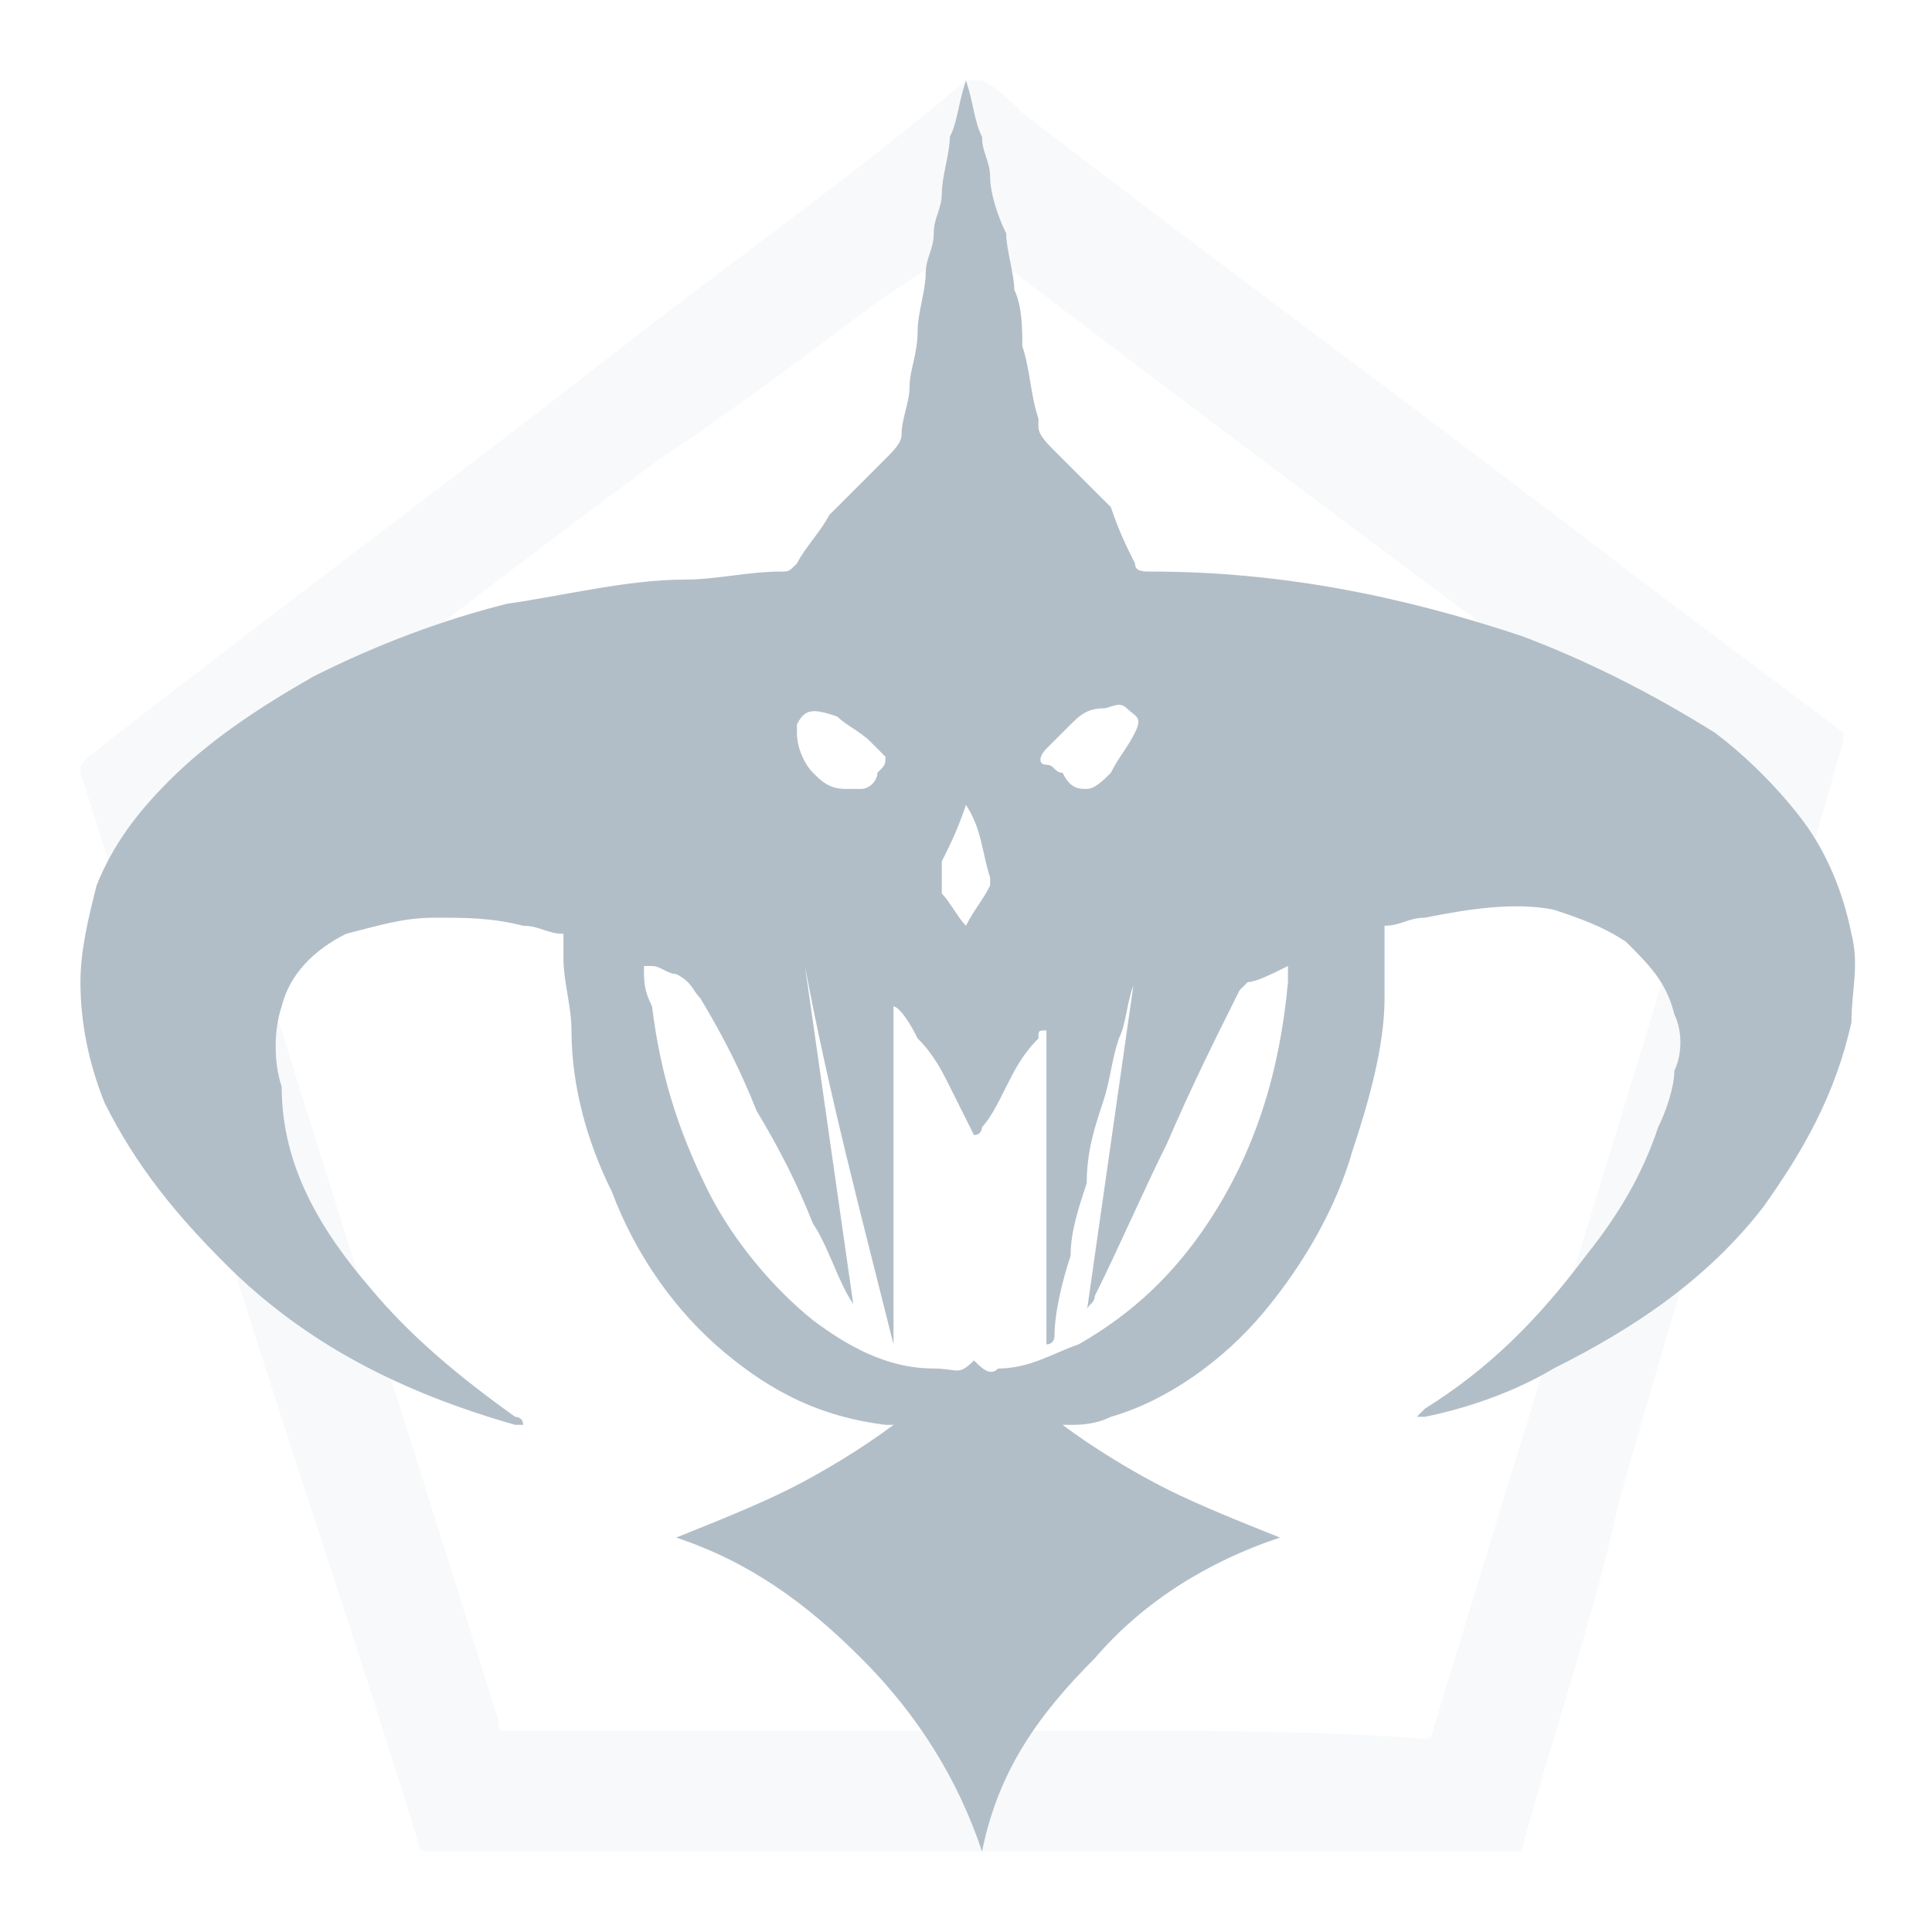 <svg width="56" height="56" viewBox="0 0 56 56" fill="none" xmlns="http://www.w3.org/2000/svg">
<g opacity="0.3">
<path opacity="0.3" d="M44.099 53.667C33.365 53.667 22.865 53.667 12.365 53.667C12.365 53.667 12.132 53.667 12.132 53.433C10.265 47.367 8.165 41.3 6.299 35.233C5.132 31.033 3.732 26.833 2.332 22.4C2.332 22.167 2.332 22.167 2.565 21.933C7.932 17.733 13.299 13.767 18.665 9.567C21.699 7.233 24.965 4.9 27.999 2.333C28.232 2.333 28.232 2.333 28.465 2.333C28.932 2.567 29.165 2.8 29.632 3.267C35.699 7.933 41.765 12.367 47.832 17.033C49.699 18.433 51.565 19.833 53.432 21.233V21.467C51.332 28.933 48.999 36.167 46.899 43.633C46.199 46.9 45.032 50.167 44.099 53.667ZM27.999 50.167C29.399 50.167 30.799 50.167 31.965 50.167C34.999 50.167 38.265 50.167 41.299 50.4C41.299 50.4 41.532 50.4 41.532 50.167C43.865 42.467 46.199 35 48.532 27.3C48.999 25.9 49.465 24.5 49.699 23.333V23.1C42.465 17.733 35.232 12.367 28.232 7H27.999C27.065 7.7 25.899 8.4 24.965 9.1C23.099 10.5 21.232 11.9 19.132 13.3C14.699 16.567 10.499 19.833 6.065 23.333C6.065 23.333 6.065 23.333 6.065 23.567C6.765 25.667 7.465 27.767 8.165 29.867C10.265 36.633 12.365 43.167 14.465 49.933C14.465 50.167 14.465 50.167 14.699 50.167C16.565 50.167 18.432 50.167 20.299 50.167C22.865 50.167 25.432 50.167 27.999 50.167Z" fill="#B2BEC7"/>
</g>
<path d="M27.999 2.333C28.232 3.033 28.232 3.5 28.465 3.967C28.465 4.433 28.699 4.667 28.699 5.133C28.699 5.6 28.932 6.3 29.165 6.767C29.165 7.233 29.399 7.933 29.399 8.4C29.632 8.867 29.632 9.567 29.632 10.033C29.865 10.733 29.865 11.433 30.099 12.133V12.367C30.099 12.6 30.332 12.833 30.565 13.067C31.032 13.533 31.732 14.233 32.199 14.7C32.432 15.4 32.665 15.867 32.899 16.333C32.899 16.567 33.132 16.567 33.365 16.567C37.099 16.567 40.599 17.267 44.099 18.433C45.965 19.133 47.832 20.067 49.699 21.233C50.632 21.933 51.565 22.867 52.265 23.8C52.965 24.733 53.432 25.9 53.665 27.067C53.899 28 53.665 28.7 53.665 29.633C53.199 31.733 52.265 33.367 51.099 35C49.465 37.1 47.365 38.5 45.032 39.667C43.865 40.367 42.465 40.833 41.299 41.067C41.299 41.067 41.299 41.067 41.065 41.067L41.299 40.833C43.165 39.667 44.565 38.267 45.965 36.4C46.899 35.233 47.599 34.067 48.065 32.667C48.299 32.2 48.532 31.5 48.532 31.033C48.765 30.567 48.765 29.867 48.532 29.4C48.299 28.467 47.832 28 47.132 27.3C46.432 26.833 45.732 26.6 45.032 26.367C43.865 26.133 42.465 26.367 41.299 26.6C40.832 26.6 40.599 26.833 40.132 26.833C40.132 27.067 40.132 27.067 40.132 27.3C40.132 27.767 40.132 28.233 40.132 28.933C40.132 30.333 39.665 31.967 39.199 33.367C38.732 35 37.799 36.633 36.632 38.033C35.465 39.433 33.832 40.6 32.199 41.067C31.732 41.3 31.265 41.3 31.032 41.3C31.032 41.3 31.032 41.3 30.799 41.3C31.732 42 32.899 42.7 33.832 43.167C34.765 43.633 35.932 44.1 37.099 44.567C34.999 45.267 33.132 46.433 31.732 48.067C30.099 49.7 28.932 51.333 28.465 53.667C27.765 51.567 26.599 49.7 24.965 48.067C23.332 46.433 21.699 45.267 19.599 44.567C20.765 44.1 21.932 43.633 22.865 43.167C23.799 42.7 24.965 42 25.899 41.3C25.899 41.3 25.899 41.3 25.665 41.3C23.799 41.067 22.399 40.367 20.999 39.2C19.599 38.033 18.432 36.4 17.732 34.533C17.032 33.133 16.565 31.5 16.565 29.867C16.565 29.167 16.332 28.467 16.332 27.767C16.332 27.533 16.332 27.3 16.332 27.067C15.865 27.067 15.632 26.833 15.165 26.833C14.232 26.6 13.532 26.6 12.599 26.6C11.665 26.6 10.965 26.833 10.032 27.067C9.099 27.533 8.399 28.233 8.165 29.167C7.932 29.867 7.932 30.8 8.165 31.5C8.165 33.833 9.332 35.7 10.732 37.333C11.899 38.733 13.299 39.9 14.932 41.067C14.932 41.067 15.165 41.067 15.165 41.3H14.932C11.665 40.367 8.865 38.967 6.532 36.633C5.132 35.233 3.965 33.833 3.032 31.967C2.565 30.8 2.332 29.633 2.332 28.467C2.332 27.533 2.565 26.6 2.799 25.667C3.265 24.5 3.965 23.567 4.899 22.633C6.065 21.467 7.465 20.533 9.099 19.6C10.965 18.667 12.832 17.967 14.699 17.5C16.332 17.267 18.199 16.8 19.832 16.8C20.765 16.8 21.699 16.567 22.632 16.567C22.865 16.567 22.865 16.567 23.099 16.333C23.332 15.867 23.799 15.4 24.032 14.933C24.499 14.467 24.965 14 25.665 13.3C25.899 13.067 26.132 12.833 26.132 12.6C26.132 12.133 26.365 11.667 26.365 11.2C26.365 10.733 26.599 10.267 26.599 9.567C26.599 9.1 26.832 8.4 26.832 7.933C26.832 7.467 27.065 7.233 27.065 6.767C27.065 6.3 27.299 6.067 27.299 5.6C27.299 5.133 27.532 4.433 27.532 3.967C27.765 3.5 27.765 3.033 27.999 2.333ZM25.899 29.167C25.899 29.4 25.899 29.867 25.899 30.1C25.899 30.8 25.899 31.5 25.899 32.433C25.899 34.533 25.899 36.633 25.899 38.733V38.967C24.965 35.233 24.032 31.733 23.332 28C23.799 31.267 24.265 34.533 24.732 37.8C24.265 37.1 24.032 36.167 23.565 35.467C23.099 34.3 22.632 33.367 21.932 32.2C21.465 31.033 20.999 30.1 20.299 28.933C20.065 28.7 20.065 28.467 19.599 28.233C19.365 28.233 19.132 28 18.899 28H18.665C18.665 28.467 18.665 28.7 18.899 29.167C19.132 31.033 19.599 32.667 20.532 34.533C21.232 35.933 22.399 37.333 23.565 38.267C24.499 38.967 25.665 39.667 27.065 39.667C27.765 39.667 27.765 39.9 28.232 39.433C28.465 39.667 28.699 39.9 28.932 39.667C29.865 39.667 30.565 39.2 31.265 38.967C32.899 38.033 34.065 36.867 34.999 35.467C36.399 33.367 37.099 31.033 37.332 28.467C37.332 28.233 37.332 28.233 37.332 28C36.865 28.233 36.399 28.467 36.165 28.467C36.165 28.467 36.165 28.467 35.932 28.7C35.232 30.1 34.532 31.5 33.832 33.133C33.132 34.533 32.432 36.167 31.732 37.567C31.732 37.8 31.499 37.8 31.499 38.033C31.732 36.4 31.965 34.767 32.199 33.133C32.432 31.5 32.665 29.867 32.899 28.233V28.467C32.665 28.933 32.665 29.633 32.432 30.1C32.199 30.8 32.199 31.267 31.965 31.967C31.732 32.667 31.499 33.367 31.499 34.3C31.265 35 31.032 35.7 31.032 36.4C30.799 37.1 30.565 38.033 30.565 38.733C30.565 38.733 30.565 38.967 30.332 38.967C30.332 37.8 30.332 36.867 30.332 35.933C30.332 35 30.332 33.833 30.332 32.9C30.332 31.967 30.332 30.8 30.332 29.867C30.099 29.867 30.099 29.867 30.099 30.1C29.632 30.567 29.399 31.033 29.165 31.5C28.932 31.967 28.699 32.433 28.465 32.667C28.465 32.667 28.465 32.9 28.232 32.9C27.999 32.433 27.765 31.967 27.532 31.5C27.299 31.033 27.065 30.567 26.599 30.1C26.132 29.167 25.899 29.167 25.899 29.167ZM24.499 22.867C24.732 22.867 24.732 22.867 24.965 22.867C25.199 22.867 25.432 22.633 25.432 22.4C25.665 22.167 25.665 22.167 25.665 21.933C25.432 21.7 25.199 21.467 25.199 21.467C24.965 21.233 24.499 21 24.265 20.767C23.565 20.533 23.332 20.533 23.099 21V21.233C23.099 21.7 23.332 22.167 23.565 22.4C23.799 22.633 24.032 22.867 24.499 22.867ZM31.499 22.867C31.732 22.867 31.965 22.633 32.199 22.4C32.432 21.933 32.665 21.7 32.899 21.233C33.132 20.767 32.899 20.767 32.665 20.533C32.432 20.3 32.199 20.533 31.965 20.533C31.499 20.533 31.265 20.767 31.032 21C30.799 21.233 30.565 21.467 30.332 21.7C30.099 21.933 30.099 22.167 30.332 22.167C30.565 22.167 30.565 22.4 30.799 22.4C31.032 22.867 31.265 22.867 31.499 22.867ZM27.999 23.333C27.765 24.033 27.532 24.5 27.299 24.967C27.299 25.2 27.299 25.433 27.299 25.9C27.532 26.133 27.765 26.6 27.999 26.833C28.232 26.367 28.465 26.133 28.699 25.667V25.433C28.465 24.733 28.465 24.033 27.999 23.333Z" fill="#B2BEC7"/>
</svg>
